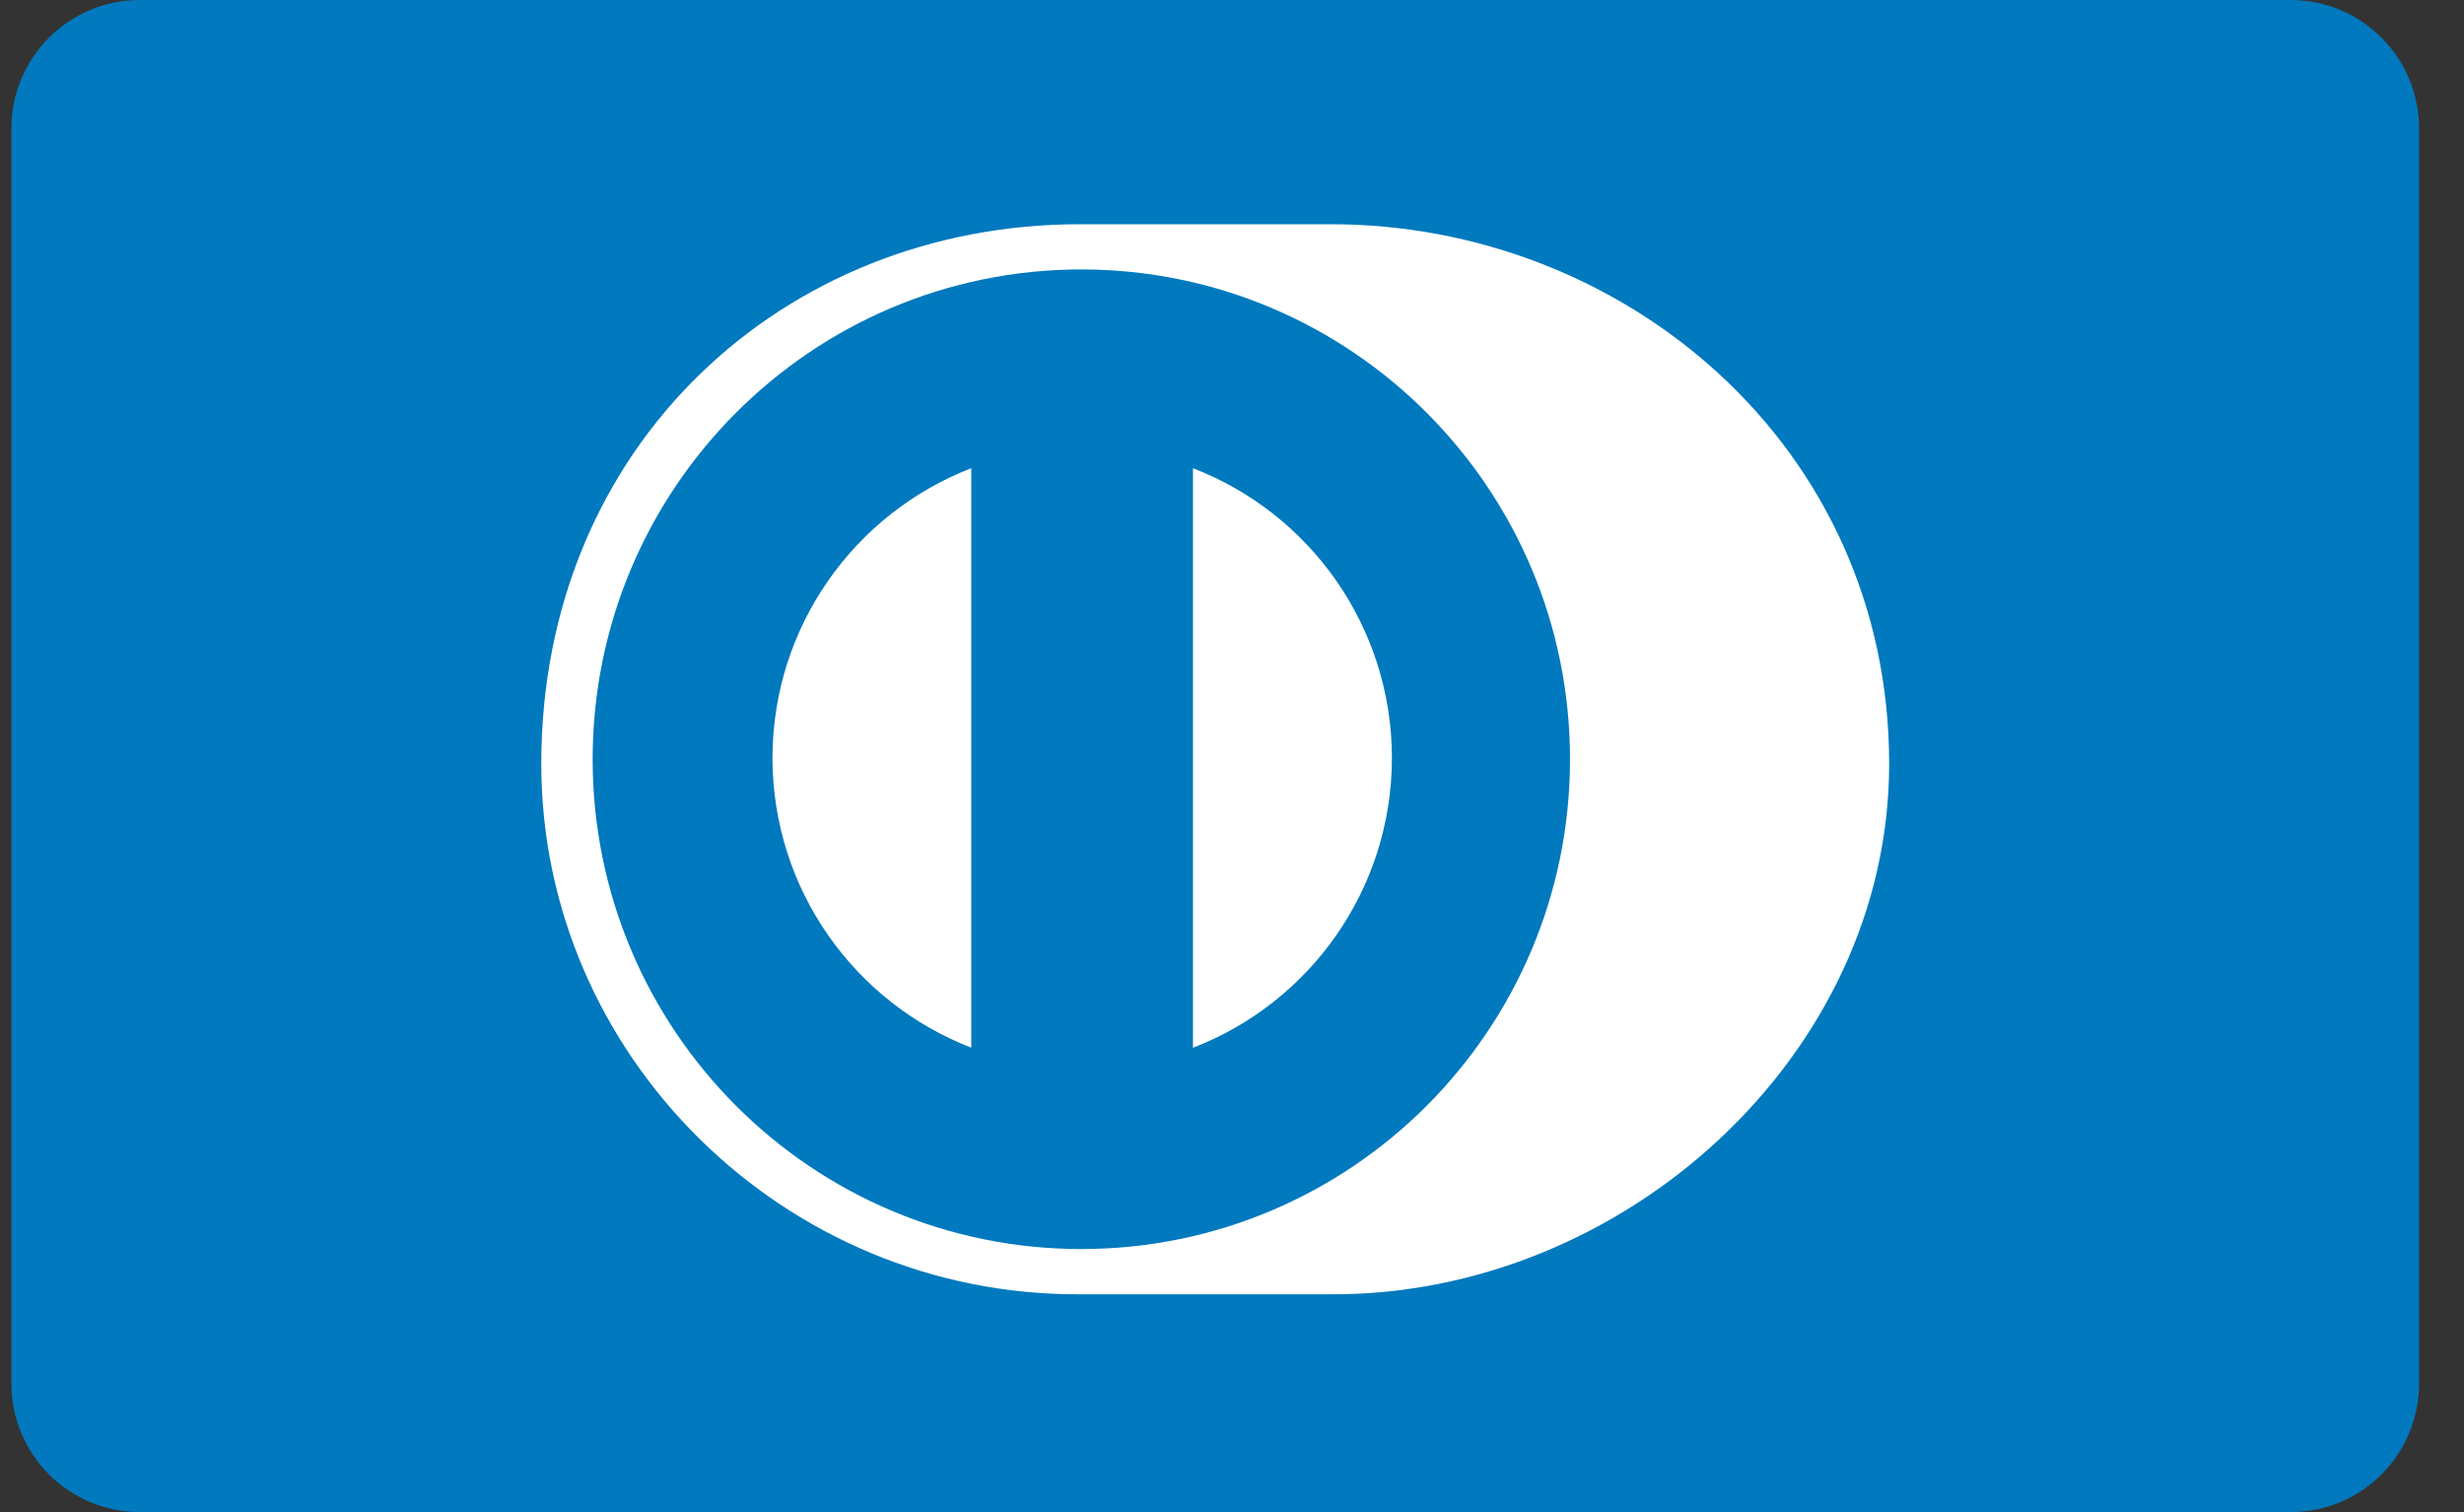 <svg width="44" height="27" viewBox="0 0 44 27" fill="none" xmlns="http://www.w3.org/2000/svg">
<rect x="0" y="0" width="44" height="27" fill="#333333" stroke="none"/>
<g clip-path="url(#clip0_2_285)">
<path d="M40.904 0H2.497C1.23 0 0.204 1.027 0.204 2.293V24.707C0.204 25.973 1.23 27 2.497 27H40.904C42.171 27 43.197 25.973 43.197 24.707V2.293C43.197 1.027 42.171 0 40.904 0Z" fill="#0079BE"/>
<path d="M33.735 13.64C33.735 7.941 28.978 4.002 23.767 4.004H19.281C14.007 4.002 9.666 7.942 9.666 13.64C9.666 18.853 14.007 23.136 19.281 23.111H23.767C28.978 23.136 33.735 18.852 33.735 13.64Z" fill="white"/>
<path d="M19.309 4.811C14.49 4.813 10.585 8.727 10.583 13.558C10.585 18.388 14.49 22.302 19.309 22.303C24.13 22.302 28.035 18.388 28.036 13.558C28.035 8.727 24.13 4.813 19.309 4.811Z" fill="#0079BE"/>
<path d="M13.794 13.534C13.798 11.174 15.27 9.161 17.344 8.361V18.707C15.27 17.907 13.798 15.895 13.794 13.534ZM21.303 18.709V8.361C23.379 9.159 24.852 11.173 24.856 13.535C24.852 15.897 23.379 17.91 21.303 18.709Z" fill="white"/>
</g>
<defs>
<clipPath id="clip0_2_285">
<rect width="42.994" height="27" fill="white" transform="translate(0.204)"/>
</clipPath>
</defs>
</svg>
